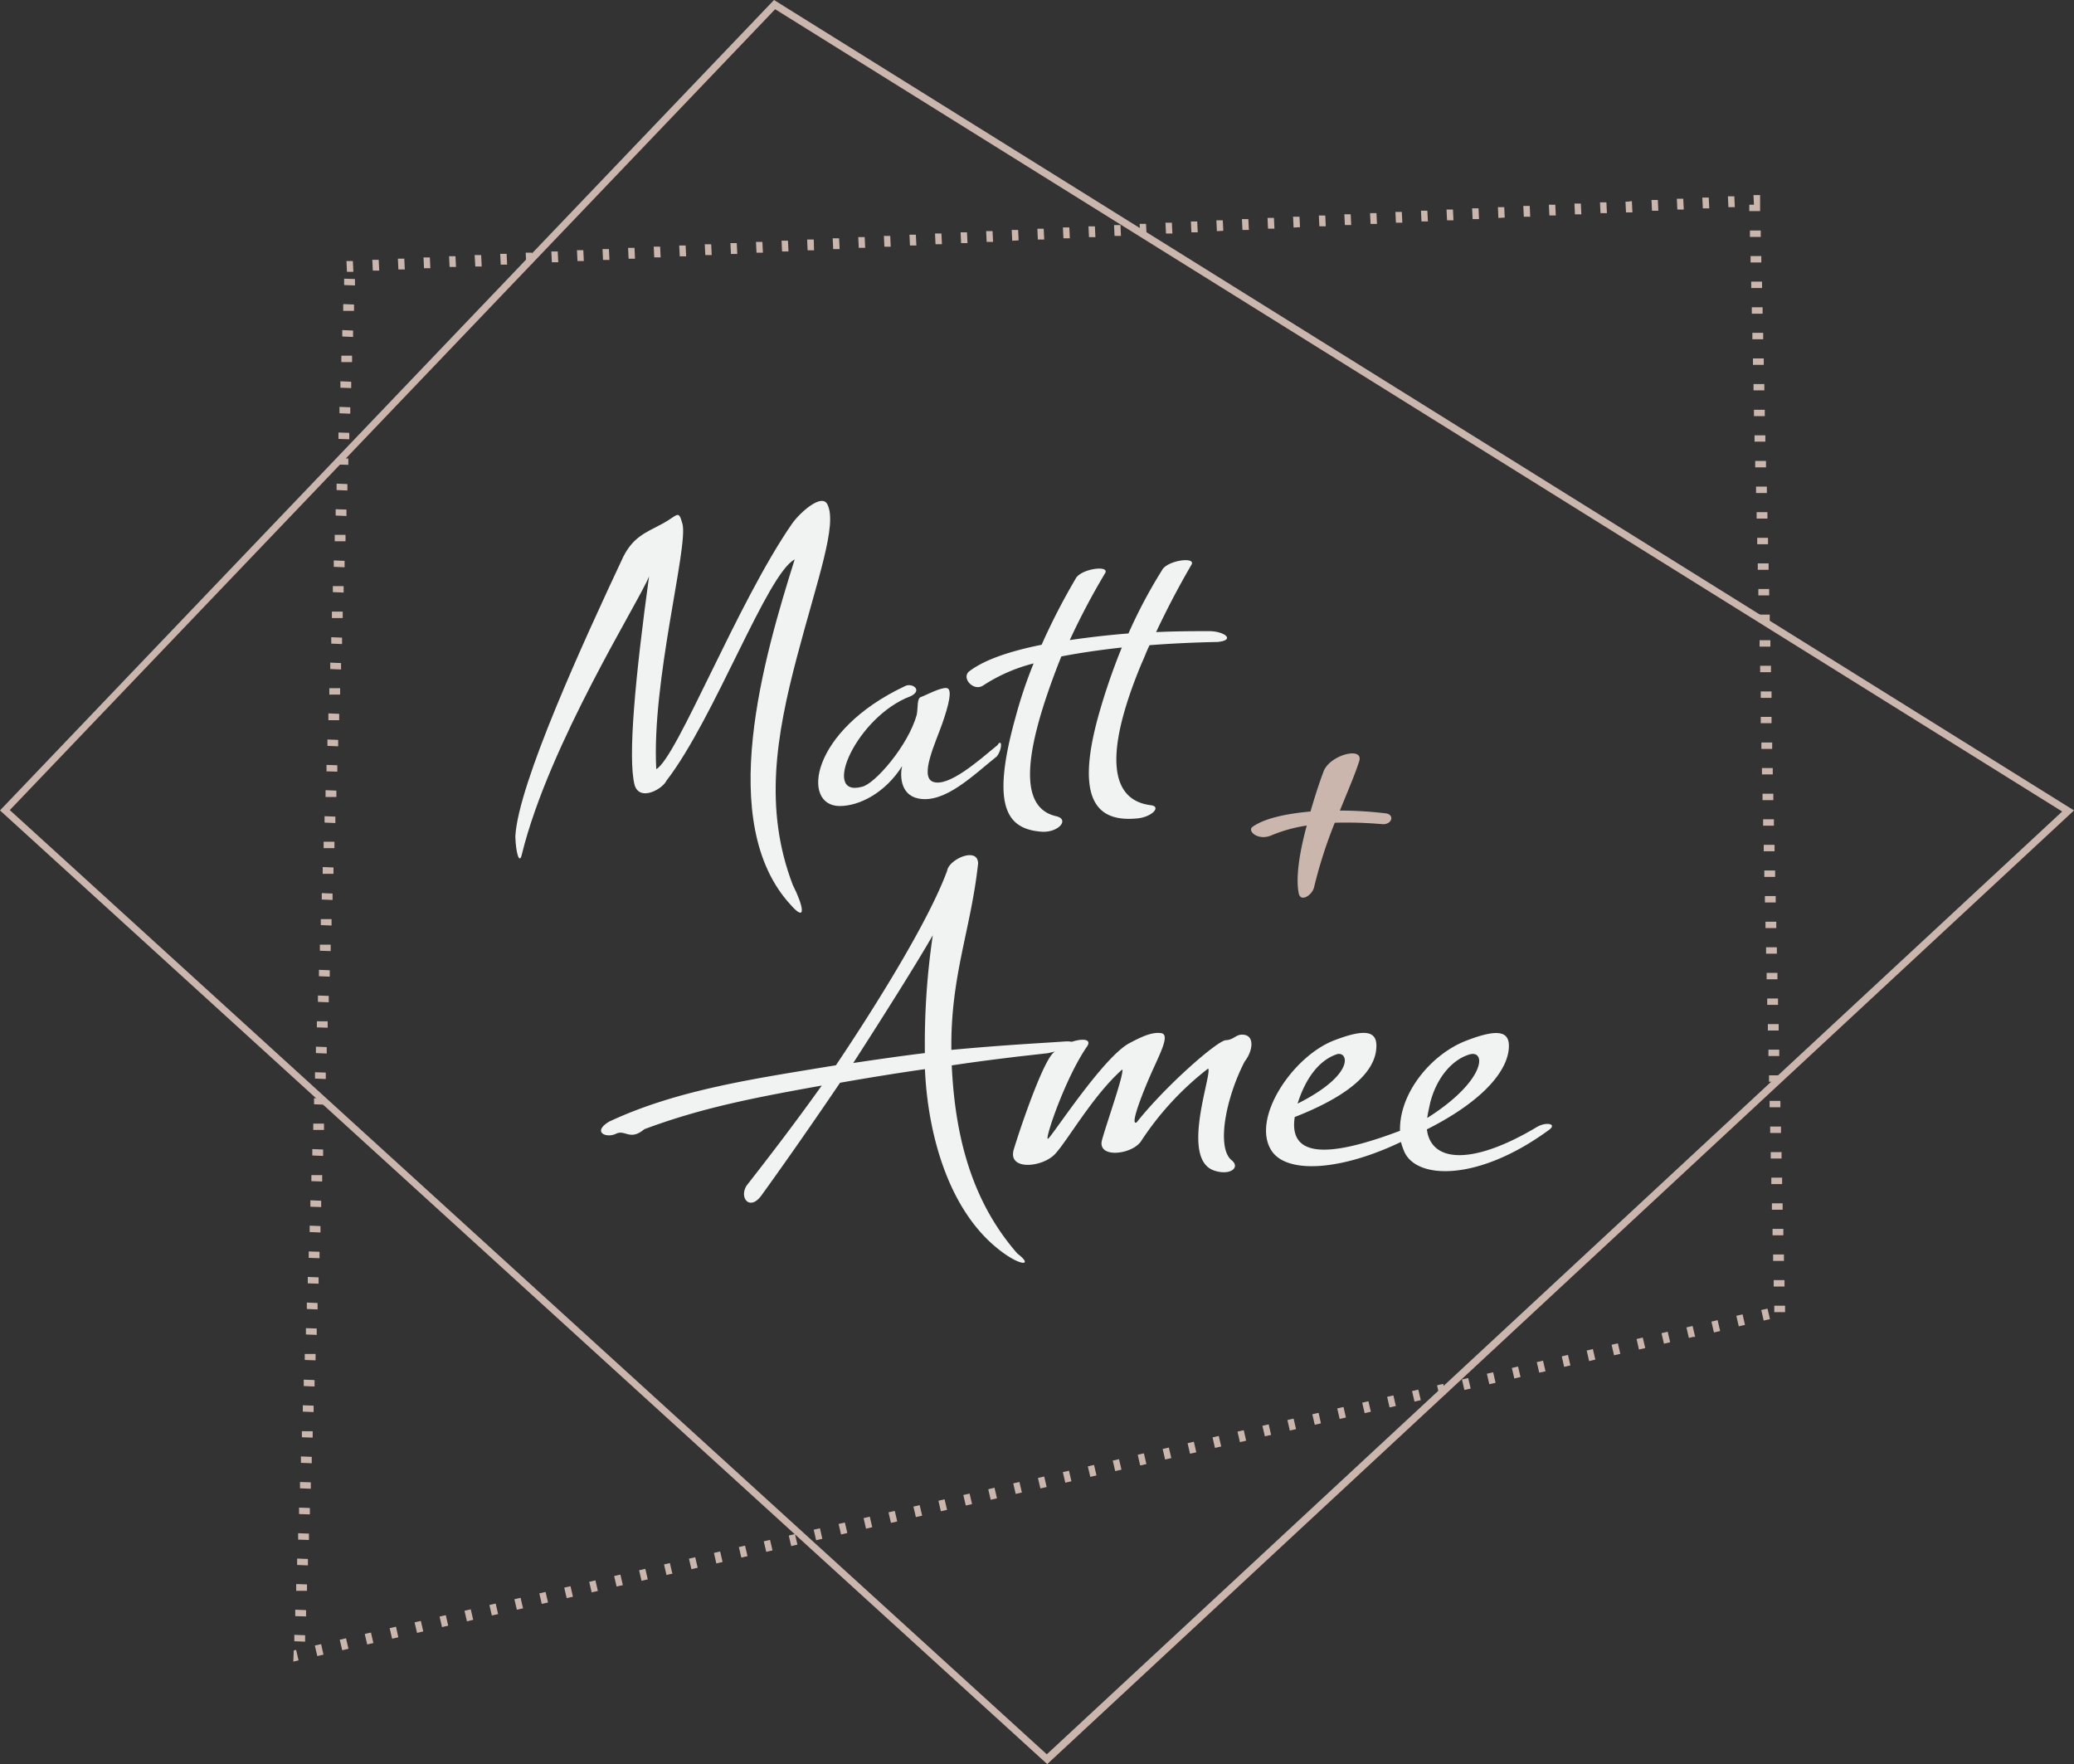 <svg xmlns="http://www.w3.org/2000/svg" viewBox="0 0 288 244.93"><rect x="0" y="0" width="288" height="244.93" fill="#333333" stroke="none"/><defs><style>.cls-1{fill:#cbb6ae;}.cls-2{fill:#f1f2f2;}</style></defs><title>Asset 2</title><g id="Layer_2" data-name="Layer 2"><g id="Layer_1-2" data-name="Layer 1"><path class="cls-1" d="M107.64,1.28,286.36,112.67l-141,130.9-144-131.1L107.64,1.28M107.48,0,0,112.52,145.42,244.93,288,112.52,107.48,0Z"/><path class="cls-1" d="M244.38,27.09l-.89,0,.07,1.33h-.65l0,.89,1.5,0v-.18h0v-.56h0l0-1.5Zm-3.55.17-.54,0h-.35l.07,1.5.89,0-.07-1.5Zm-3.55.17-.78,0h-.11l.07,1.5.89,0-.07-1.49Zm-3.55.16-.34,0h0l-.54,0,.07,1.5.89,0-.07-1.5Zm-3.56.17h0l-.84,0,.07,1.5.88,0-.07-1.5Zm-3.55.16L226,28l-.28,0,.07,1.49.89,0-.07-1.5Zm-3.55.17-.66,0h-.23l.07,1.5.89,0-.07-1.5Zm-3.55.17h-.3l-.59,0,.07,1.5.89,0-.07-1.5Zm-3.55.16h-.19l-.7,0,.07,1.49.89,0-.07-1.5Zm-3.55.17-.66,0h-.23l.07,1.5.89,0-.07-1.5Zm-3.56.17-.62,0H208l.07,1.5.88-.05-.07-1.49Zm-3.55.16h-.23l-.66,0,.07,1.5.89,0-.07-1.5Zm-3.55.17h-.24l-.65,0,.07,1.5.89,0-.07-1.5Zm-3.55.16-.8,0h-.09l.07,1.49.89,0-.07-1.5Zm-3.55.17-.58,0h-.31l.07,1.5.89,0-.07-1.5Zm-3.55.17H191l-.75,0,.07,1.5.89,0-.07-1.5Zm-3.56.16-.32,0h0l-.55,0,.07,1.49.88,0-.07-1.5Zm-3.55.17-.86,0h0l.07,1.5.89,0-.07-1.5Zm-3.55.17-.45,0-.44,0,.07,1.5.89-.05-.07-1.49Zm-3.55.16-.89,0,.07,1.5.89,0-.07-1.5Zm-3.55.17-.46,0-.43,0,.07,1.5.89,0-.07-1.5Zm-3.55.17-.89,0,.07,1.5.89-.05-.07-1.49Zm-3.56.16-.41,0h0l-.46,0,.07,1.5.88,0-.07-1.5Zm-3.55.17h0l-.85,0,.07,1.5.89,0-.07-1.5Zm-3.55.16-.51,0-.38,0,.07,1.49.89,0-.07-1.5Zm-3.55.17-.75,0h-.14l.07,1.5.89,0-.07-1.5Zm-3.55.17h-.38l-.51,0,.07,1.5.89,0-.07-1.5Zm-3.55.16h-.1l-.79,0,.07,1.5.89,0-.07-1.5Zm-3.56.17-.65,0h-.23l.07,1.5.88,0-.07-1.5Zm-3.55.17-.7,0h-.19l.07,1.5.89-.05-.07-1.49Zm-3.55.16h-.26l-.63,0,.07,1.5.89,0-.07-1.5Zm-3.55.17h-.15l-.74,0,.07,1.5.89,0-.07-1.5Zm-3.55.16-.71,0h-.18l.07,1.49.89,0-.07-1.5Zm-3.55.17-.61,0h-.28l.07,1.5.89,0-.07-1.5Zm-3.56.17h-.21l-.67,0,.07,1.5.88,0-.07-1.5Zm-3.55.16-.29,0h0l-.6,0,.07,1.49.89,0-.07-1.5Zm-3.55.17-.76,0h-.13l.07,1.5.89,0-.07-1.5Zm-3.55.17-.54,0h0l-.35,0,.07,1.5.89,0L113,33.25Zm-3.55.16h-.15l-.74,0,.07,1.5.89,0-.07-1.5Zm-3.55.17h-.37l-.52,0,.07,1.5.89,0-.07-1.5Zm-3.56.17-.88,0,.07,1.5.88,0-.07-1.49Zm-3.55.16-.48,0-.41,0,.07,1.5.89,0-.07-1.5Zm-3.55.17-.89,0,.07,1.5.89,0-.07-1.5Zm-3.55.16-.46,0h0l-.42,0,.07,1.49.89,0-.07-1.5Zm-3.55.17-.89,0,.07,1.5.89,0-.07-1.5Zm-3.55.17h-.39l-.5,0,.07,1.5.89,0-.07-1.49ZM81,34.74h0l-.88,0,.07,1.5.88,0L81,34.74Zm-3.55.17-.56,0h-.33l.07,1.5.89,0-.07-1.5Zm-3.55.17-.77,0H73l.07,1.5.89,0-.07-1.49Zm-3.55.16-.34,0-.55,0,.07,1.5.89,0-.07-1.5Zm-3.55.17h-.15l-.74,0L66,37l.89,0-.07-1.5Zm-3.55.16-.62,0-.27,0,.07,1.49.89,0-.07-1.5Zm-3.56.17-.66,0h-.22l.07,1.5.88,0-.07-1.5Zm-3.55.17h-.29l-.6,0,.07,1.5.89,0-.07-1.5Zm-3.55.16h-.21l-.68,0,.07,1.5.89,0-.07-1.5ZM49,36.24l-.74,0h-.15l.07,1.5.89,0L49,36.24Zm-1.21,2.49v0h0l0,.85,1.5.05,0-.89-1.5-.05Zm-.13,3.55v.3h0l0,.58,1.5,0,0-.88-1.5-.06Zm-.13,3.55,0,.53h0v.36l1.5.06,0-.89-1.5-.06Zm-.13,3.56,0,.73h0v.15l1.49,0,0-.89-1.5,0Zm-.13,3.55,0,.89,1.5.05,0-.88-1.5-.06Zm-.13,3.55,0,.62h0v.27l1.5.06,0-.89-1.49-.06ZM47,60.05v.45l0,.44,1.5.05,0-.89L47,60.05Zm-.13,3.55v.23l0,.66,1.5.05,0-.88-1.5-.06Zm-.13,3.55,0,.89,1.5.06,0-.89-1.5-.06Zm-.13,3.56v.2h0l0,.67,1.5.06,0-.89-1.5-.05Zm-.13,3.55,0,.4v.49l1.5,0,0-.89-1.5,0Zm-.13,3.55,0,.65v.24l1.5.06,0-.89-1.5-.06Zm-.13,3.56,0,.84v0l1.5.06,0-.89-1.5,0Zm-.13,3.55,0,.69v.2l1.5,0,0-.89-1.49,0ZM46,88.47,46,89h0v.36l1.5.06,0-.89L46,88.47ZM45.86,92v.32l0,.57,1.5.06,0-.89L45.86,92Zm-.13,3.56v.11h0l0,.77,1.5,0,0-.89-1.5,0Zm-.13,3.55v.07h0l0,.81,1.5,0,0-.88-1.5-.06Zm-.13,3.55V103h0l0,.56,1.49.06,0-.89-1.5-.06Zm-.13,3.56,0,.54h0l0,.33,1.5.05,0-.89-1.5-.05Zm-.13,3.55,0,.76h0v.12l1.5,0,0-.88-1.49-.06Zm-.14,3.55,0,.77h0v.12l1.5.06,0-.89-1.5-.06Zm-.13,3.56,0,.59h0v.29l1.5,0,0-.89-1.5,0Zm-.13,3.55v.39l0,.5,1.5,0,0-.88-1.5-.06ZM44.68,124v.2l0,.69,1.5.06,0-.89-1.5-.06Zm-.13,3.56,0,.88,1.49.06,0-.89-1.5,0Zm-.13,3.55v.23l0,.66,1.5.05,0-.89-1.5,0Zm-.13,3.55,0,.45h0l0,.43,1.5.06,0-.89-1.5-.06Zm-.14,3.56,0,.68v.2l1.5.06,0-.89-1.5-.05ZM44,141.77l0,.87h0v0l1.5.05,0-.89-1.5,0Zm-.13,3.55,0,.68h0v.21l1.5.06,0-.89-1.5-.06Zm-.13,3.56,0,.46h0v.41l1.5.06,0-.89-1.5-.05Zm-.13,3.55v.27l0,.62,1.5.05,0-.89-1.5,0ZM43.5,156v.09h0l0,.79,1.49,0,0-.88L43.5,156Zm-.13,3.55v.14h0l0,.74,1.5.06,0-.89-1.5-.06Zm-.13,3.56,0,.36h0l0,.52,1.5.05,0-.89-1.49,0Zm-.14,3.55,0,.57h0v.31l1.5.05,0-.88-1.5-.06ZM43,170.19l0,.78h0v0h0v.09l1.5.06,0-.89-1.5-.06Zm-.13,3.56,0,.75h0v.14l1.5.05,0-.89-1.5-.05Zm-.13,3.55,0,.54h0v.34l1.5.05,0-.88-1.5-.06Zm-.13,3.55v.35l0,.54,1.49.06,0-.89-1.5-.06Zm-.13,3.56v.16h0l0,.71,1.5.06,0-.89-1.5-.05ZM42.32,188V188h0l0,.82,1.5.05,0-.89-1.49,0Zm-.14,3.55v.28l0,.61,1.5.06,0-.89-1.5-.06Zm-.13,3.56v.48h0l0,.4,1.5.06,0-.89-1.5-.05Zm-.13,3.55,0,.71h0v.18l1.5.05,0-.89-1.5,0Zm-.13,3.55,0,.89,1.5.06,0-.89-1.5-.06Zm-.13,3.56,0,.63h0v.24l1.5.06,0-.89-1.5-.05Zm-.13,3.55,0,.45,0,.44,1.5.05,0-.89-1.5-.05Zm-.13,3.55v.25l0,.64,1.5.05,0-.88-1.5-.06Zm-.14,3.55v0h0l0,.86,1.5.06,0-.89-1.5-.06Zm-.13,3.56v.19h0l0,.7,1.5,0,0-.89-1.5-.05ZM41,223.49v.39l0,.5,1.5.05,0-.88-1.5-.06ZM40.87,227l0,.61h0v.26l1.5.06,0-.89-1.5-.06Zm.25,2.07-.33.08-.06,1.55h0l.73-.17-.34-1.46Zm3.47-.8-.87.2.34,1.46.86-.2-.33-1.46Zm3.46-.81-.87.2.34,1.46.87-.2-.34-1.46Zm3.46-.8-.86.2.34,1.46.86-.2-.34-1.46Zm3.47-.81-.87.21.34,1.46.86-.2L55,225.89Zm3.46-.8-.87.2.34,1.46.82-.19h.05l-.34-1.46Zm3.46-.8-.86.2.34,1.46.86-.2-.34-1.46Zm3.47-.81-.87.2.34,1.47.53-.13.34-.08-.34-1.46Zm3.46-.8-.87.2.34,1.46.87-.2-.34-1.46Zm3.46-.8-.86.2.34,1.46.86-.2-.34-1.46Zm3.47-.81-.87.2.34,1.46.39-.09.48-.11-.34-1.46Zm3.46-.8-.87.2.34,1.46.87-.2-.34-1.46Zm3.46-.81-.86.21.34,1.46.86-.2-.34-1.47Zm3.47-.8-.87.2.34,1.46.87-.2-.34-1.46Zm3.46-.8-.86.2.33,1.46.87-.2-.34-1.46Zm3.46-.81-.86.2.34,1.47.65-.16h0l.17,0-.34-1.46Zm3.47-.8-.87.2.34,1.46.87-.2-.34-1.46Zm3.46-.8-.86.2.33,1.46.87-.2-.34-1.46Zm3.46-.81-.86.2.34,1.46.86-.2-.34-1.46Zm3.47-.8-.87.2.34,1.46.87-.2-.34-1.46Zm3.46-.81-.86.21.34,1.46.86-.2-.34-1.47Zm3.47-.8-.87.2.34,1.46.86-.2-.33-1.46Zm3.46-.8-.87.2.34,1.46.87-.2-.34-1.46Zm3.46-.81-.86.2.34,1.47.86-.21-.34-1.46Zm3.47-.8-.87.2.34,1.46.87-.2-.34-1.46Zm3.46-.8-.87.2.34,1.46.87-.2-.34-1.46Zm3.46-.81-.86.2.34,1.46.36-.08.5-.12-.34-1.46Zm3.47-.8-.87.2.34,1.46.87-.2-.34-1.46Zm3.46-.81-.87.21.34,1.46.87-.2-.34-1.47Zm3.46-.8-.86.2.34,1.46.86-.2-.34-1.46ZM145,205l-.87.2.34,1.46.87-.2L145,205Zm3.46-.81-.87.2.34,1.47.85-.2h0l-.34-1.46Zm3.46-.8-.86.2.34,1.46.86-.2-.34-1.46Zm3.47-.8-.87.2.34,1.46.87-.2-.34-1.46Zm3.46-.81-.86.2.33,1.46h.17l.7-.17-.34-1.46Zm3.46-.8-.86.2.34,1.46.86-.2-.34-1.46Zm3.47-.81-.87.21.34,1.46.87-.2-.34-1.47Zm3.46-.8-.86.2.33,1.46.87-.2-.34-1.46Zm3.47-.8-.87.2.34,1.46.86-.2-.33-1.46Zm3.46-.81-.87.2.34,1.46.87-.2-.34-1.46Zm3.46-.8-.86.2.34,1.46.86-.2-.34-1.46Zm3.47-.8-.87.2.34,1.46.86-.2-.33-1.46Zm3.46-.81-.87.2.34,1.46.35-.08.52-.12-.34-1.46Zm3.46-.8-.86.2.34,1.46.86-.2-.34-1.46Zm3.47-.81-.87.2.34,1.47.87-.2-.34-1.47Zm3.46-.8-.87.2.34,1.46.87-.2-.34-1.46Zm3.46-.8-.86.2.34,1.46.86-.2-.34-1.46Zm3.47-.81-.87.2.34,1.46.87-.2-.34-1.46Zm3.46-.8-.87.2.34,1.46.87-.2-.34-1.46Zm3.46-.8-.86.2.34,1.46.86-.2-.34-1.46Zm3.47-.81-.87.2.34,1.46.27-.06h.07l.53-.13-.34-1.46Zm3.46-.8-.86.2.33,1.46.87-.2-.34-1.46Zm3.46-.81-.86.2.34,1.47.86-.21-.34-1.46Zm3.47-.8-.87.2.34,1.46.87-.2-.34-1.46Zm3.46-.8-.86.2.33,1.46.87-.2-.34-1.46Zm3.46-.81-.86.2.34,1.46.86-.2-.34-1.46Zm3.47-.8-.87.2.34,1.46.63-.15h.07l.17,0-.34-1.46Zm3.46-.81-.86.21L238,185l.86-.2-.34-1.47Zm3.47-.8-.87.2.34,1.46.86-.2-.33-1.46Zm3.46-.8-.87.2.34,1.46.87-.2-.34-1.46Zm2.44-.4-1.5,0,0,.89,1.5,0v-.08h0l0-.8Zm-.08-3.56-1.5,0,0,.89,1.5,0h0l0-.88Zm-.08-3.55-1.5,0,0,.89,1.5,0V175h0l0-.82Zm-.08-3.56-1.5,0,0,.89,1.5,0v-.15h0v-.73Zm-.09-3.55-1.5,0,0,.89,1.49,0v-.24h0l0-.63Zm-.08-3.56-1.5,0,0,.89,1.5,0v-.33l0-.56Zm-.08-3.55-1.5,0,0,.89,1.5,0V160Zm-.08-3.55-1.5,0,0,.89,1.5,0v-.48h0v-.39Zm-.08-3.56-1.5,0,0,.88,1.5,0v-.89Zm-.08-3.55-1.5,0,0,.89,1.5,0,0-.65h0v-.22Zm-.08-3.56-1.5,0,0,.88,1.5,0,0-.73h0v-.16Zm-.08-3.55-1.5,0,0,.89,1.5,0,0-.83h0v-.05Zm-.09-3.56-1.5,0,0,.89,1.5,0,0-.89Zm-.08-3.55-1.5,0,0,.89,1.5,0,0-.81v-.08Zm-.08-3.56-1.5,0,0,.89,1.5,0,0-.72h0v-.16Zm-.08-3.55-1.5,0,0,.89,1.5,0v-.64h0V128Zm-.08-3.56-1.5,0,0,.89,1.5,0v-.54h0v-.34Zm-.08-3.55-1.5,0,0,.89,1.5,0v-.48h0v-.4Zm-.08-3.56-1.5,0,0,.89,1.5,0v-.41h0v-.48Zm-.09-3.55-1.5,0,0,.89,1.5,0v-.32h0l0-.56Zm-.08-3.55-1.5,0,0,.89,1.5,0v-.23h0l0-.64Zm-.08-3.56-1.5,0,0,.88,1.5,0v-.16h0l0-.73Zm-.08-3.55-1.5,0,0,.89,1.5,0v-.09h0l0-.78ZM246,99.53l-1.5,0,0,.88,1.5,0h0l0-.87ZM246,96l-1.5,0,0,.89,1.5,0v-.08h0l0-.81Zm-.08-3.56-1.5,0,0,.89,1.5,0v-.16h0v-.72Zm-.09-3.55-1.49,0,0,.89,1.5,0v-.23h0l0-.65Zm-.08-3.56-1.5,0,0,.89,1.5,0v-.32h0l0-.56Zm-.08-3.55-1.5,0,0,.89,1.5,0v-.4h0v-.47Zm-.08-3.56-1.5,0,0,.89,1.5,0V78.2Zm-.08-3.55-1.5,0,0,.89,1.5,0v-.89Zm-.08-3.56-1.5,0,0,.89,1.5,0,0-.65h0v-.23Zm-.08-3.55-1.5,0,0,.89,1.5,0,0-.74h0v-.14ZM245.23,64l-1.5,0,0,.89,1.5,0,0-.8V64Zm-.09-3.56-1.5,0,0,.88,1.5,0,0-.89Zm-.08-3.55-1.5,0,0,.89,1.5,0,0-.79h0v-.08ZM245,53.32l-1.5,0,0,.88,1.5,0V53.5h0v-.17Zm-.08-3.55-1.5,0,0,.89,1.5,0V50h0v-.23Zm-.08-3.56-1.5,0,0,.89,1.5,0v-.57h0v-.31Zm-.08-3.55-1.5,0,0,.89,1.5,0v-.89Zm-.08-3.56-1.5,0,0,.89,1.5,0V39.1Zm-.09-3.55-1.5,0,0,.89,1.49,0v-.32h0l0-.56ZM244.49,32,243,32l0,.89,1.5,0v-.26h0l0-.62Z"/><path class="cls-2" d="M110.09,122.87c1.43,2.8,2,5.35-.26,2.8-10.56-11.4-3.72-34.47.52-48-3.84,2-11.14,22.09-17.79,30.7-.59,1.23-3.72,2.93-4.43.65-1-3.78.13-15.32,2-29-1.24,3.26-13.88,23.2-17.66,38.58-.32,1.5-.84-.07-.91-2.48.39-7.3,9.58-27.3,15-38.84,1.37-2.67,2.94-3.26,5.28-4.49s2.35-2.16,2.94,0c.78,3.25-4.31,21.83-3.65,34C94,105.21,102.4,83.64,110,72.69c1.11-1.56,4.1-4.23,4.89-2.67,1.43,2.81-1.37,10.36-4.24,21.25S106.05,112.32,110.09,122.87Z"/><path class="cls-2" d="M138.44,105c-3.33,2.67-7.24,6.58-10.89,5.87-2.67-.52-2.54-3.46-2.28-4.5-2.34,3.71-5.93,5.54-8.66,5.54-5.41,0-4.11-10.43,9-16.62,1-.58,2.6.52.85,1.37-7.5,2.8-12.52,14.14-6.78,12.58,1.76-.33,6.45-5.74,7.62-10,.2-1,0-2.28.59-2.47s2.74-1.37,3.58-1.24.26,2.41-.65,5-3.13,7.23-1.3,8c2.15.85,6.38-2.93,9-5.08C139.09,102.48,139.28,103.84,138.44,105Z"/><path class="cls-2" d="M158,113.62c-5.09.52-8.93-1.76-5.48-14.21a87.88,87.88,0,0,1,3.26-9.51c-2.87.32-5.73.72-8.4,1.24l-.4,1c-4.17,10.76-6.12,19.88-.32,21.18,1.95.46.26,2.35-2.09,2.15-4.82-.39-7-3.58-3.52-16a62.42,62.42,0,0,1,2.48-7.36,23.12,23.12,0,0,0-7,3.06c-1.37.91-3.13-1.11-1.89-2,2.15-1.63,5.8-2.81,10-3.65a91.11,91.11,0,0,1,4.7-9.13c.65-1.43,4.88-2,4.1-.78a99.2,99.2,0,0,0-4.89,9.26c2.74-.4,5.54-.72,8.15-.92a68.71,68.71,0,0,1,4.63-8.73c.65-1.43,4.88-2,4.1-.78-1.82,3.13-3.32,6-4.89,9.32,2.94-.13,5.41-.13,7.17-.13,2.22-.07,4,1.24,1.37,1.5-2.87.06-6.13.19-9.45.45-.39.78-.72,1.7-1.11,2.54-5.34,12.84-4.3,19,1.31,19.68C161.31,112,159.94,113.42,158,113.62Z"/><path class="cls-1" d="M181.46,114.62a20.56,20.56,0,0,0-4.76,1.3c-1.95.92-3.52-.52-2.8-1.1,1.63-1.18,4.56-1.83,8.08-2.15.78-2.74,1.56-4.89,1.76-5.41.72-2.41,5.67-3.72,5-1.57-.53,1.7-1.57,4.11-2.68,6.85a53.44,53.44,0,0,1,6.39.39c1.24.19.85,1.56-.46,1.5a56.92,56.92,0,0,0-6.64-.2,64.36,64.36,0,0,0-2.87,8.93c-.26,1.17-1.95,2.21-2.15.78C179.89,121.66,180.55,117.94,181.46,114.62Z"/><path class="cls-2" d="M85.52,157.42c-1.37.65-3.33-.26-.92-1.7,9.58-4.49,20.53-6,31.48-7.82,5.6-8.34,12.9-20.07,15.44-27,.26-1.63,4.3-3.39,4.3-1-1,9.19-3.84,15.64-3.71,25.87,6.84-.65,11.93-.91,15.77-1.17,2-.13,1.37.84-2.41,1.63l-4,.45c-1.63.2-5,.59-9.31,1.24.45,9.64,2.67,18.77,9.12,26.13,2.41,1.83.26,1.83-3-.91-6.58-5.47-9.45-15.64-9.84-24.7-3.65.52-7.69,1.17-11.79,1.89-6.13,9.06-10.82,15.51-10.82,15.51-1.63,2.41-3.26.52-2.15-1.24,3.13-4,6.71-8.66,10.43-13.88-9.45,1.7-16.62,3.07-24.64,6.06C87.47,158.46,86.82,156.77,85.52,157.42Zm33-9.84c3.52-.52,6.84-1,9.91-1.37a102.92,102.92,0,0,1,1.1-16.36C127.16,134,122.14,141.91,118.49,147.58Z"/><path class="cls-2" d="M172.84,147.38c-2.61,5-4,12.06-1.76,13.75,1.17,1-.32,2.15-2.54,1.37-4.69-1.69-.13-13.55-.78-14.14a41.36,41.36,0,0,0-9.32,10.1c-1.3,1.89-6.13,2.41-5.41-.19s3.13-9.32,2.8-9.78c-4.1,3.65-7.56,9.84-9.32,11.73s-6.64,2.35-5.73-.65,3.58-10.82,5.15-13,6.38-3.07,4.95-1.18c-3.06,4.5-5.93,13.1-5.34,12.71s7.75-11.47,11.34-13.29c1.49-.79,3.06-1.57,4.36-1.37s-.19,2.87-1.5,5.86-2.86,7.11-1.89,6.52c3.85-4.89,11.15-11.34,12.38-11.4s1.44-1,2.68-.72S174,145.88,172.84,147.38Z"/><path class="cls-2" d="M194.41,157c-.13-5.21,4.3-10.62,9.19-12.51,4.37-1.69,5.93-1.3,5.93.72,0,3.19-3.26,7.49-11.4,11.6l.13.65c1.1,4.17,7,3.91,15.18-1,1.24-.72,2.8-.45,1.69.39-9.84,7.24-18.63,7-20.2,2.87a8.92,8.92,0,0,1-.39-1.17c-8.34,4-15.9,4.49-18,1.17-2.81-4.43,2.93-13,8.66-15.25,4.37-1.69,5.93-1.3,5.93.72,0,4-4.69,7.3-11.34,9.9C178.77,161.72,186.72,159.9,194.41,157Zm-14.21-3.78c8.15-4.1,7-7.36,5.41-6.84C183.07,147.25,181.25,149.86,180.2,153.18Zm18.38,0c-.19.85-.32,1.44-.39,2,8.15-5.15,8.28-9.58,5.8-8.8S199.43,149.79,198.58,153.18Z"/></g></g></svg>